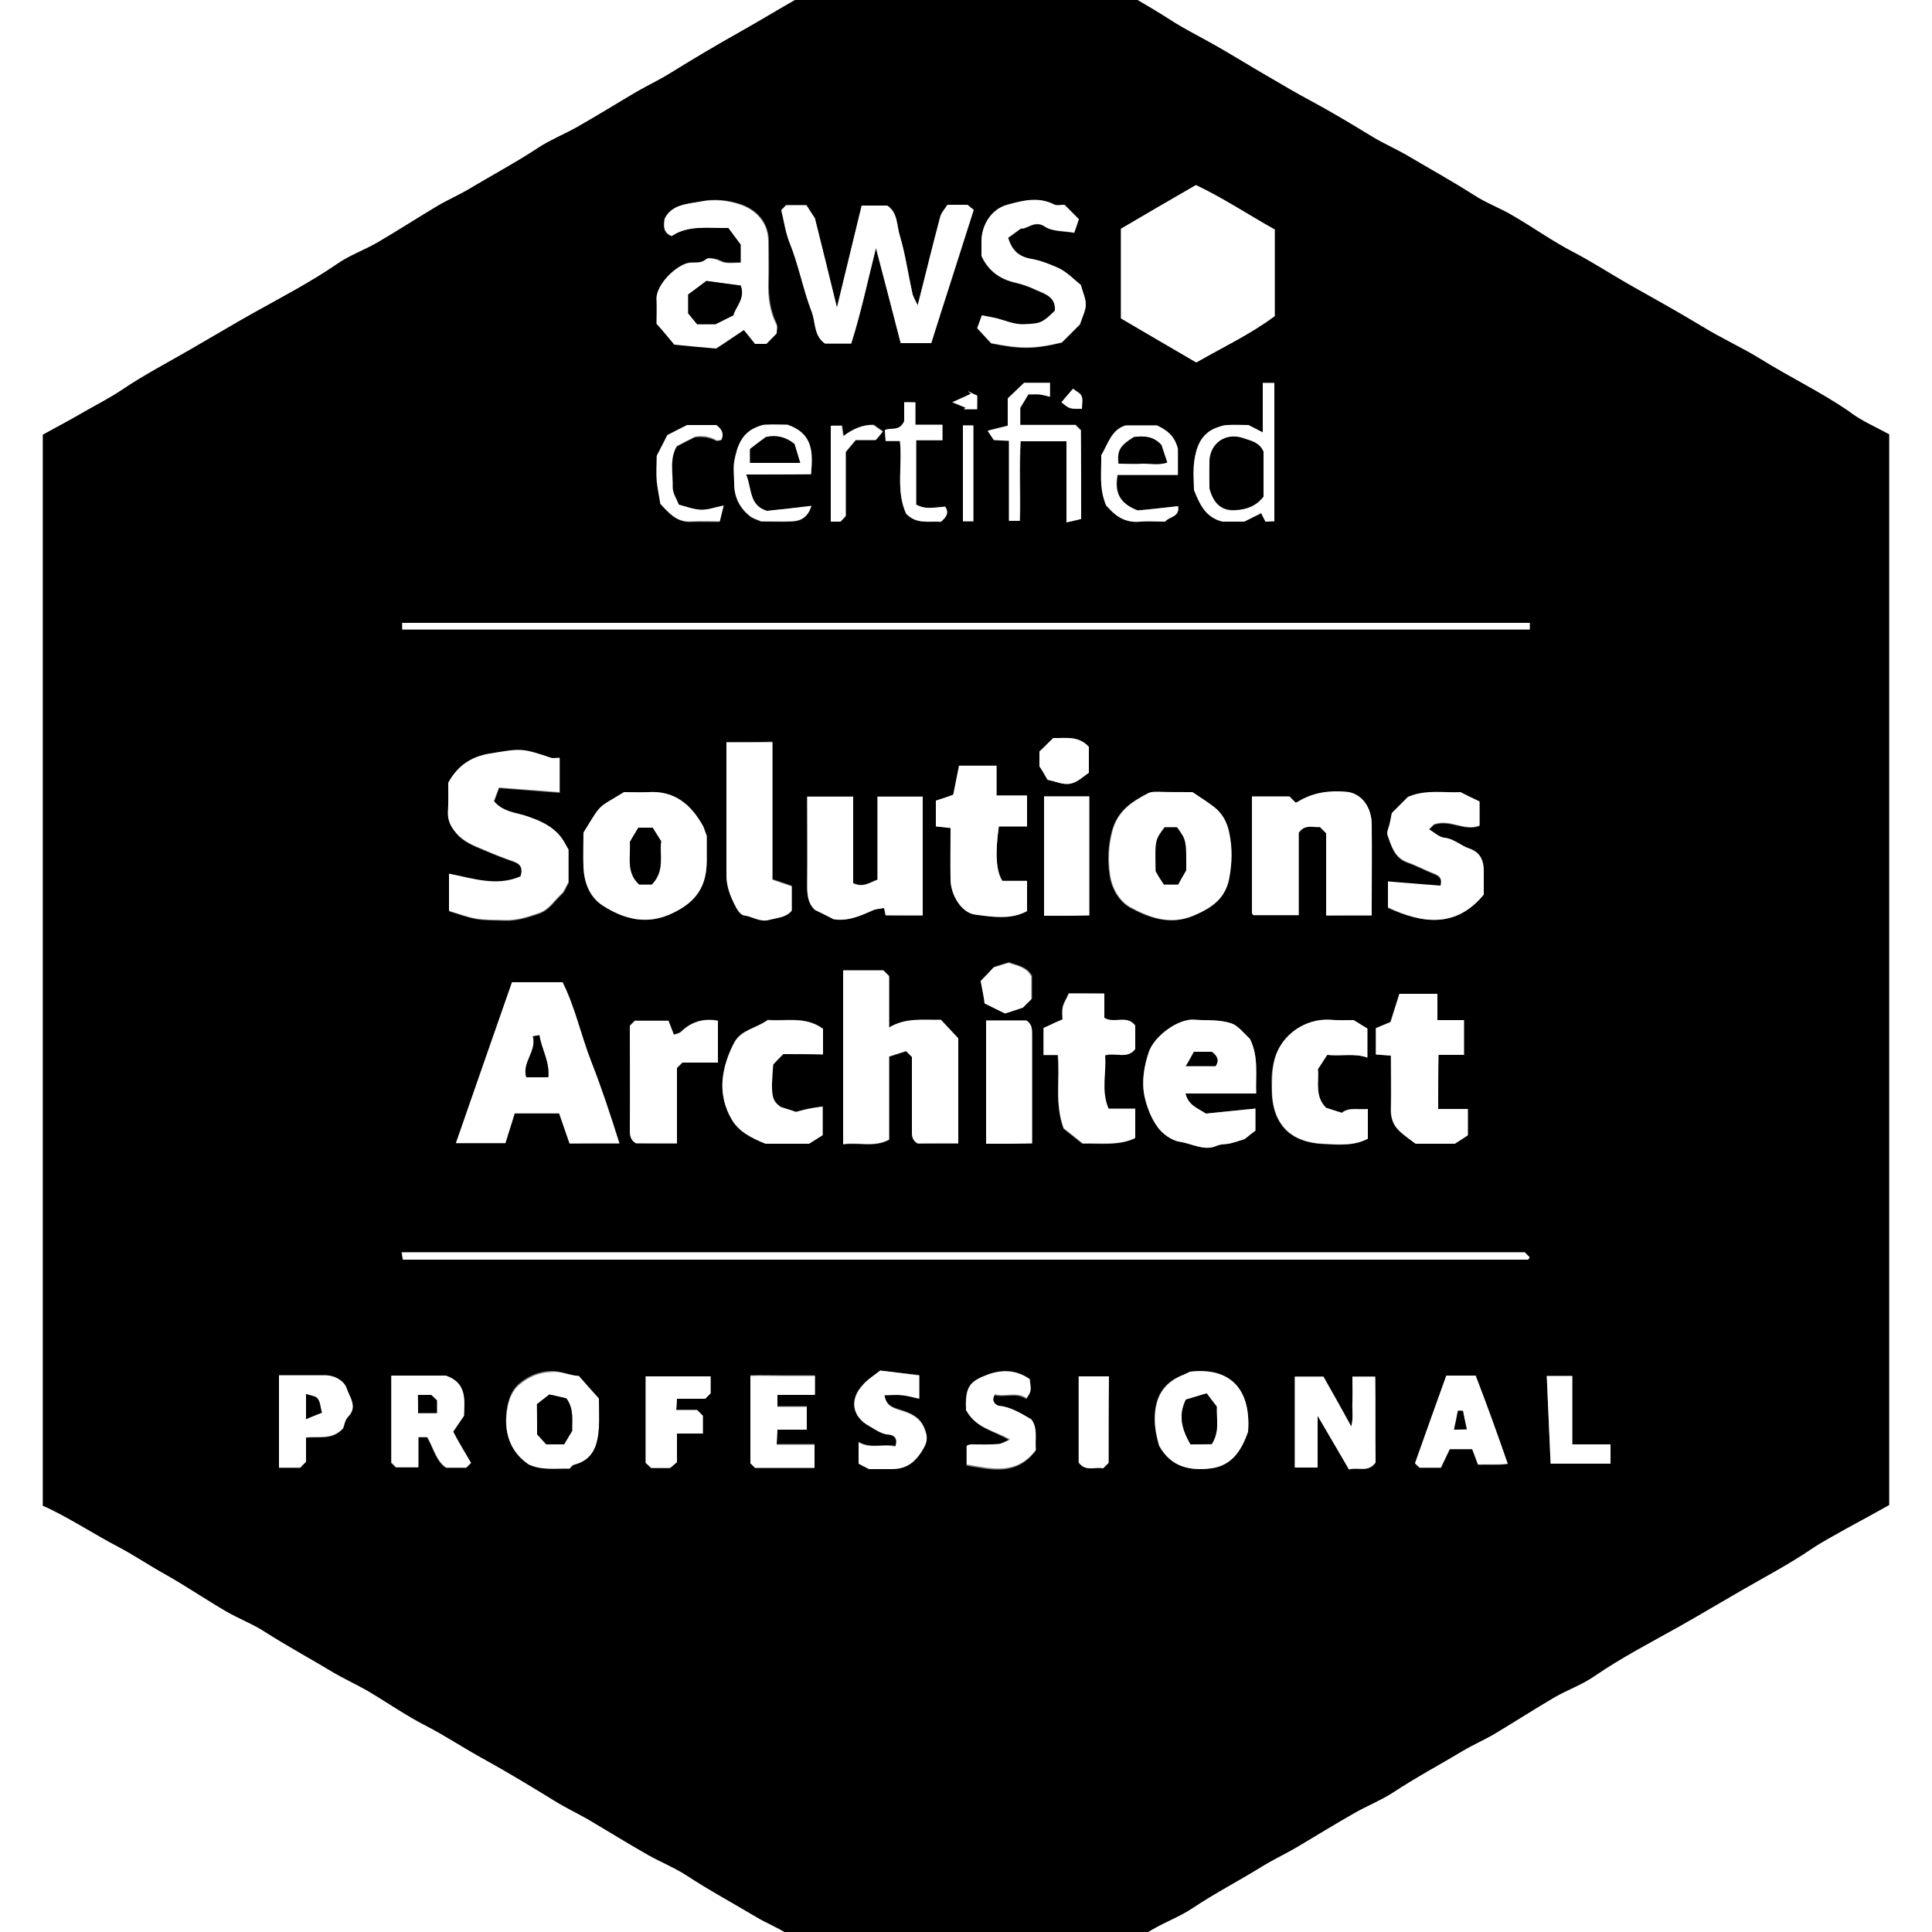 <?xml version="1.0" encoding="utf-8"?>
<!-- Generator: Adobe Illustrator 26.2.1, SVG Export Plug-In . SVG Version: 6.00 Build 0)  -->
<svg version="1.1" id="Layer_1" xmlns="http://www.w3.org/2000/svg" xmlns:xlink="http://www.w3.org/1999/xlink" x="0px" y="0px"
	 viewBox="0 0 500 500" style="enable-background:new 0 0 500 500;" xml:space="preserve">
<rect x="0" y="0" width="500" height="500" fill="#808080" stroke="none"/>
<style type="text/css">
	.st0{fill:#FFFFFF;}
</style>
<g>
	<g>
		<path class="st0" d="M550,550c-200,0-400,0-600,0c0-200,0-400,0-600c200,0,400,0,600,0C550,150,550,350,550,550z M488.9,112.4
			c-3.7-2-7.5-3.6-10.8-5.9c-7.2-4.9-15.1-8.7-22.5-13.3c-5-3.1-10.4-5.5-15.4-8.6c-6.2-3.8-12.6-7.4-19-10.9
			c-4.7-2.7-9.3-5.6-14.1-8.2c-5.4-2.8-10.4-6.4-15.6-9.4c-3.3-1.9-7-3.3-10.2-5.4c-5.8-3.7-11.8-7-17.7-10.5
			c-2.8-1.7-5.8-3-8.6-4.6c-5.5-3.3-10.9-6.6-16.5-9.6c-3.1-1.7-6.2-3.5-9.3-5.3c-5.8-3.4-11.4-6.9-17.3-10.1
			c-2.9-1.6-5.8-3-8.5-4.8c-7.1-4.6-14.5-8.6-21.8-12.7c-5.4-3-10.7-6.3-16.1-9.3c-5.3-2.9-10.5-6-15.8-9c-3.5,2.1-6.8,4.2-10.2,6.1
			c-3.4,1.9-7.1,3.2-10.2,5.4c-7.1,4.8-14.7,8.8-22.2,13c-5.3,3-10.4,6.1-15.7,9.1c-6.1,3.4-12.1,7-18.1,10.7
			c-2.8,1.7-5.7,3.1-8.5,4.7c-5.2,3.1-10.4,6.3-15.7,9.3c-3.2,1.8-6.7,3.2-9.8,5.2c-5.9,3.9-12,7.2-18.1,10.8
			c-2.6,1.6-5.5,2.8-8.2,4.4c-5.2,3.1-10.3,6.4-15.6,9.5c-3.3,1.9-7.1,3.2-10.2,5.4c-7.1,4.8-14.7,8.8-22.2,13
			c-5.3,3-10.5,6.1-15.7,9.1C43.4,93.8,37.2,97,31.4,101c-3,2-6.1,3.7-9.3,5.4c-3.6,2.1-7.3,4-11,6.1c0,92.4,0,184.8,0,277.2
			c0.7,0.3,1.3,0.5,1.8,0.8c6,3,11.6,6.6,17.5,9.7c4.2,2.2,8.3,4.9,12.5,7.3c5.3,3,10.3,6.4,15.6,9.5c3.3,1.9,7,3.3,10.2,5.4
			c5.8,3.7,11.8,7,17.7,10.5c2.8,1.7,5.8,3,8.6,4.6c5.1,3,10,6.4,15.2,9.1c5.3,2.7,10.2,5.9,15.3,8.8c6.1,3.3,12.1,7,18.1,10.7
			c2.8,1.7,5.7,3.1,8.5,4.7c5.2,3.1,10.4,6.3,15.7,9.3c3.2,1.8,6.7,3.2,9.8,5.2c5.9,3.8,12,7.2,18.1,10.8c2.7,1.6,5.6,2.7,8.1,4.4
			c5.4,3.7,11.2,6.7,16.9,9.9c4.7,2.7,9.4,5.5,14.1,8.2c5.1,2.9,10.2,5.9,15,8.5c2.5-1.1,4.8-1.8,6.7-3.1
			c5.9-4.1,12.4-7.2,18.5-10.9c2.7-1.6,5.4-3,8.1-4.6c5.1-3,10.1-6.2,15.2-9.2c3.3-1.9,7-3.3,10.2-5.4c5.8-3.9,12.1-7.1,18-10.8
			c2.8-1.7,5.7-3.1,8.5-4.7c5.2-3.1,10.4-6.3,15.7-9.3c3.2-1.8,6.7-3.2,9.8-5.2c5.9-3.9,12.1-7.2,18.1-10.8c2.6-1.6,5.5-2.8,8.2-4.4
			c5.2-3.1,10.3-6.4,15.6-9.5c3.3-1.9,7.1-3.2,10.2-5.4c7.1-4.8,14.7-8.8,22.2-13c5.3-3,10.5-6.1,15.7-9.1
			c6.1-3.5,12.3-6.7,18.1-10.7c3-2,6.1-3.7,9.2-5.4c3.6-2.1,7.3-4,11.1-6.1C488.9,297.3,488.9,205,488.9,112.4z"/>
		<path d="M488.9,112.4c0,92.6,0,184.9,0,277.1c-3.7,2.1-7.4,4.1-11.1,6.1c-3.1,1.8-6.3,3.4-9.2,5.4c-5.8,3.9-12.1,7.2-18.1,10.7
			c-5.2,3-10.4,6.1-15.7,9.1c-7.5,4.2-15.1,8.1-22.2,13c-3.2,2.2-6.9,3.5-10.2,5.4c-5.3,3.1-10.4,6.4-15.6,9.5
			c-2.7,1.6-5.5,2.8-8.2,4.4c-6,3.6-12.2,6.9-18.1,10.8c-3.1,2-6.6,3.4-9.8,5.2c-5.3,3-10.4,6.2-15.7,9.3c-2.8,1.6-5.8,3-8.5,4.7
			c-6,3.7-12.2,6.9-18,10.8c-3.2,2.1-6.9,3.5-10.2,5.4c-5.1,3-10.1,6.1-15.2,9.2c-2.7,1.6-5.4,3-8.1,4.6
			c-6.1,3.7-12.6,6.8-18.5,10.9c-1.9,1.3-4.2,2-6.7,3.1c-4.9-2.5-9.9-5.5-15-8.5c-4.7-2.7-9.4-5.5-14.1-8.2
			c-5.7-3.2-11.5-6.2-16.9-9.9c-2.5-1.7-5.5-2.8-8.1-4.4c-6-3.6-12.2-6.9-18.1-10.8c-3.1-2-6.6-3.4-9.8-5.2
			c-5.3-3-10.4-6.2-15.7-9.3c-2.8-1.6-5.8-3-8.5-4.7c-6-3.7-12-7.3-18.1-10.7c-5.2-2.8-10.1-6.1-15.3-8.8
			c-5.3-2.7-10.1-6.1-15.2-9.1c-2.8-1.6-5.8-3-8.6-4.6c-5.9-3.6-11.9-6.8-17.7-10.5c-3.2-2.1-6.9-3.5-10.2-5.4
			c-5.3-3.1-10.3-6.5-15.6-9.5c-4.2-2.3-8.3-5.1-12.5-7.3c-5.9-3.1-11.5-6.8-17.5-9.7c-0.6-0.3-1.1-0.5-1.8-0.8
			c0-92.4,0-184.8,0-277.2c3.7-2,7.4-4,11-6.1c3.1-1.8,6.3-3.4,9.3-5.4c5.8-3.9,12.1-7.2,18.1-10.7c5.2-3,10.4-6.1,15.7-9.1
			c7.5-4.2,15.1-8.1,22.2-13c3.2-2.2,6.9-3.5,10.2-5.4c5.3-3.1,10.4-6.4,15.6-9.5c2.7-1.6,5.5-2.8,8.2-4.4c6-3.6,12.2-6.9,18.1-10.8
			c3.1-2,6.6-3.4,9.8-5.2c5.3-3,10.4-6.2,15.7-9.3c2.8-1.6,5.8-3,8.5-4.7c6-3.7,12-7.3,18.1-10.7c5.3-3,10.4-6.1,15.7-9.1
			c7.5-4.2,15.1-8.1,22.2-13c3.2-2.2,6.9-3.5,10.2-5.4c3.4-1.9,6.7-4,10.2-6.1c5.3,3,10.5,6.1,15.8,9c5.4,3,10.7,6.3,16.1,9.3
			c7.3,4.1,14.7,8.1,21.8,12.7c2.7,1.7,5.6,3.2,8.5,4.8c5.9,3.2,11.5,6.8,17.3,10.1c3.1,1.8,6.1,3.6,9.3,5.3
			c5.6,3,11.1,6.3,16.5,9.6c2.8,1.7,5.8,3,8.6,4.6c5.9,3.5,11.9,6.8,17.7,10.5c3.2,2.1,6.9,3.4,10.2,5.4c5.3,3.1,10.2,6.6,15.6,9.4
			c4.8,2.5,9.4,5.5,14.1,8.2c6.4,3.6,12.7,7.1,19,10.9c5,3.1,10.4,5.5,15.4,8.6c7.4,4.6,15.3,8.4,22.5,13.3
			C481.5,108.8,485.2,110.4,488.9,112.4z M309.5,47.9c-6.8,3.9-13.1,7.6-19.4,11.3c0,7.9,0,15.7,0,23.2c6.6,3.9,13,7.6,19.5,11.4
			c6.8-3.9,14.1-7.4,20.3-12c0-7.9,0-15.2,0-22.4C322.9,55.4,316.3,51.1,309.5,47.9z M160.3,295.9c-2.3-7.3-4.6-14.3-7.3-21.1
			c-2.6-6.9-4.2-14.2-7.4-20.5c-4.7,0-9.2,0-13.1,0c-4.9,14-9.7,27.7-14.5,41.6c4.2,0,8.5,0,12.8,0c0.8-2.7,1.7-5.3,2.4-7.7
			c4,0,7.6,0,11.5,0c0.9,2.6,1.8,5.2,2.7,7.8C151.5,295.9,155.6,295.9,160.3,295.9z M248,295.9c0-9.4,0-18.4,0-27.1
			c-1.6-1.7-3.1-3.3-4.5-4.8c-4.5,0.1-9.1-0.6-13.4,2c0-4.6,0-9,0-13.3c-0.6-0.6-1.1-1.1-1.5-1.5c-3.5,0-6.9,0-10.4,0
			c0,15,0,29.9,0,45c4-0.6,8,0.9,11.9-1.2c0-7.4,0-14.6,0-21.5c1.7-0.5,3.1-1,4.4-1.4c0.5,0.5,1,1,1.5,1.5c0,6.3,0,12.6,0,18.9
			c0,1.4,0,2.7,1.5,3.5C240.8,295.9,244.2,295.9,248,295.9z M116,202.6c0,2.5,0.1,5.2,0,7.9c-0.1,2.1,0.8,3.6,2.1,5.2
			c1.9,2.3,4.6,3.3,7.2,4.4c2.6,1.1,5.1,2.1,7.7,3c2,0.7,2.4,1.9,1.8,3.9c-6.2,2.7-12.3,0.5-18.5-0.7c0,3.4,0,6.6,0,9.6
			c2.5,0.7,4.7,1.6,7,2c2.4,0.4,4.9,0.3,7.4,0.4c3.1,0.1,5.9-0.8,8.8-1.8c2.7-0.9,4-3.3,5.9-5c0.8-0.7,1.1-1.8,1.8-3
			c0-2.8,0-5.8,0-8.5c-0.7-1.1-1.1-2.1-1.8-3c-2.4-3.2-5.9-4.6-9.6-5.8c-2.6-0.9-5.6-1-7.9-3.7c0.3-0.9,0.8-2.1,1.3-3.5
			c5.4,0.4,10.5,0.8,15.7,1.2c0-3,0-5.9,0-8.9c-0.9,0-1.6,0.2-2.2,0c-7.7-2.6-7.8-2.4-15.8-1.1C121.9,195.7,118.4,198.2,116,202.6z
			 M216.6,79.6c-2.1-8.5-4-16.4-5.7-23.1c-1.2-1.8-1.8-2.8-2.2-3.4c-2.1,0-3.8,0-5.3,0c-0.5,0.6-1,1-1.2,1.3
			c0.7,2.9,1.1,5.8,2.1,8.3c2.4,5.9,3.6,12.2,5.8,18.1c1,2.7,0.5,6.1,3.4,8.1c2,0,4.1,0,6.8,0c2.5-7.8,4.1-15.9,6.4-24.7
			c2.3,8.8,4.4,16.8,6.4,24.6c2.9,0,5.4,0,7.9,0c3.7-11.5,7.3-22.8,11-34.5c-0.4-0.3-1-0.9-1.6-1.3c-1.7,0-3.4,0-5.2,0
			c-0.6,1-1.6,2-1.9,3.2c-2,7.5-3.9,15.1-5.8,22.8c-0.5-1.1-1.2-2.1-1.4-3.2c-1.1-4.9-1.7-9.9-3.2-14.7c-0.8-2.7-0.5-6.1-3.3-7.9
			c-2.2,0-4.4,0-6.6,0C220.9,61.9,218.8,70.4,216.6,79.6z M355,236.9c0-1.1,0-1.8,0-2.4c0-7,0-14,0-21c0-4.7-2.8-8.2-6.6-8.5
			c-4.4-0.4-8.6,0.2-12.4,2.5c-0.2,0.1-0.5,0.2-0.7,0.3c-0.6-0.6-1.2-1.2-1.6-1.6c-3.3,0-6.4,0-9.7,0c0,10.1,0,20.1,0,30.1
			c0,0.1,0.1,0.3,0.2,0.4c0.1,0.1,0.2,0.2,0.2,0.2c4,0,7.8,0,11.7,0c0-7.3,0-14.4,0-21.3c1.6-2.4,3.7-1.4,5.5-1.5
			c0.5,0.5,1,1,1.6,1.6c0,7,0,14.1,0,21.3C347.1,236.9,350.9,236.9,355,236.9z M238.8,236.9c0-10.5,0-20.6,0-30.8c-4,0-7.7,0-11.7,0
			c0,7.2,0,14.3,0,21.5c-2,0.7-3.7,2.2-6.3,0.9c0-7.4,0-15,0-22.4c-4.1,0-7.9,0-11.9,0c0,7.8,0,15.5,0,23.1c0,2.3,0.1,4.5,2,6.2
			c1.6,0.8,3.3,1.7,4.8,2.4c3.8,0.6,7-0.8,10.2-2.3c0.9-0.4,2-0.4,2.9-0.6c0.2,0.9,0.3,1.4,0.4,1.9
			C232.4,236.9,235.5,236.9,238.8,236.9z M151,215.5c0,3-0.1,6,0,9c0.2,4,1.6,7.7,4.9,9.8c5.6,3.7,11.6,5.2,18.2,2
			c6.1-3,8.8-6.9,8.8-13.6c0-2.5,0-4.9,0-6.4c-0.6-1.5-0.7-2.1-1-2.6c-3.1-5.5-7.3-9.1-14.1-8.7c-2.1,0.1-4.3,0-6.3,0
			C154.5,209.4,155.9,207.5,151,215.5z M308.6,205c-3.1,0-6.1,0-9.1,0c-0.8,0-1.7,0-2.4,0.3c-4.3,2.2-8,4.5-9.4,9.9
			c-1,3.8-1.1,7.5-0.6,11.1c0.4,3.3,2.3,6.9,5.3,8.6c5,2.7,10.3,4.6,16.2,2.2c4.5-1.9,8.2-4.1,9.3-9.5c0.9-4.2,0.9-7.8,0-12.2
			c-0.6-2.8-1.8-4.8-3.8-6.4C312.6,207.5,310.5,206.3,308.6,205z M306.8,283c6.3,0,12.2,0,18.3,0c-0.2-4.8,0.7-9.4-1.6-14.1
			c-3.6-3.6-3.6-3.9-6.6-4.5c-2.5-0.5-5.2-0.2-7.8-0.5c-3.9-0.3-10.3,4-11.8,8.4c-1.2,3.6-1.9,7.6-1.1,11.4c0.6,2.8,1.8,5.7,3.4,8
			c1.3,1.8,3.7,3.5,5.8,3.8c3.1,0.4,6.2,2.4,9.3,1.1c1.3-0.6,2.5-0.4,3.7-0.7c1.4-0.3,2.7-0.8,3.7-1.1c1.1-0.9,2.2-1.7,2.8-2.2
			c0-2.1,0-3.8,0-5.7c-4.6,0.4-9,0.9-12.8,1.3C309.8,286.7,307.6,286.1,306.8,283z M201,86.3c0-1,0.3-1.9,0-2.6
			c-1.6-3.4-2.1-7-2-10.7c0.1-3.5,0-7,0-10.5c0-4.6-2.7-8-7.1-9.6c-3.5-1.2-7.1-1.5-10.5-0.8c-3.3,0.7-7.4,0.8-9.2,4.4
			c-0.3,1.9-0.3,3.6,1.8,4.5c4.3-2.9,9.4-2,14.7-2.1c1,1.4,2.1,2.9,3.2,4.3c0,1.6,0,3,0,4.7c-1.4,0-2.7,0.1-4,0
			c-0.9-0.1-1.7-0.7-2.6-0.9c-0.8-0.2-2-0.4-2.4,0c-1.3,1.1-2.7,0.9-4.1,0.9c-3.2,0.2-9,5.6-8.7,9.6c0.1,2,0,4,0,6.2
			c1.4,1.7,2.9,3.5,4.6,5.4c3.8,0.3,7.4,0.7,10.8,1c2.7-1.8,5-3.4,7.2-4.8c1,1.2,2,2.5,2.9,3.6c1.3,0,2.1,0,2.9,0
			C199.2,88.1,200,87.3,201,86.3z M276.6,257.1c-0.7,1.6-1.4,2.5-1.6,3.5c-0.2,1.1-0.1,2.2-0.1,3.3c-1,0.4-1.8,0.7-2.5,1.1
			c-0.8,0.4-1.7,0.8-2.4,1.1c0,2.4,0,4.5,0,7c1.3,0,2.6,0,3.7,0c0.6,6.4-0.8,12.5,1.5,19c1.4,1.1,3.2,2.6,4.9,3.9
			c4.8-0.1,9.4,0.6,13.6-1.4c0-2.5,0-5,0-7.6c-2.3,0-4.4,0-6.9,0c-2-4.6-0.5-9.3-0.9-13.8c2.8-0.9,5.7,1,7.8-1.6c0-2,0-4.2,0-6.1
			c-2.2-2.9-5.5-0.4-8-2c0-2,0-4.1,0-6.3C282.6,257.1,279.5,257.1,276.6,257.1z M384,231.5c0-2.2,0-4,0-5.8c0-2.8-0.8-4.9-3.7-5.9
			c-2.2-0.7-3.8-2.6-6.4-2.8c-1.4-0.2-2.7-1.4-4.1-2.2c0.7-0.7,1.2-1.2,1.3-1.3c4.2-1.5,7.8,1.8,11.8,0.3c0-2.1,0-4.2,0-6.2
			c-1.7-0.8-3.2-1.6-4.9-2.4c-4.3,0.2-8.9-0.7-13.3,1.1c-0.1,0-0.3,0-0.4,0.2c-1.4,1.4-2.8,2.8-4.1,4.1c-0.2,0.9-0.3,1.7-0.5,2.5
			c-0.2,1.1-0.9,2.3-0.6,3.2c1,2.8,1.8,5.8,5.1,7c2.3,0.8,4.5,2,6.8,2.9c1.3,0.5,2.3,1.1,1.8,3.2c-4.6-0.4-9.2-0.8-13.6-1.1
			c0,2.5,0,4.7,0,6.7C368.1,239,376.9,240.2,384,231.5z M372.2,287c0-5,0-9.4,0-14c2.3,0,4.4,0,6.6,0c0-3.1,0-6,0-9
			c-2.3,0-4.4,0-6.9,0c0-2.4,0-4.6,0-6.8c-3.5,0-6.6,0-9.8,0c-0.8,2.7-1.7,5.3-2.3,7.3c-1.7,0.8-2.9,1.2-3.8,1.6c0,2.5,0,4.7,0,6.8
			c1.4,0.1,2.6,0.2,3.9,0.3c0,4.8,0.1,9.2,0,13.7c-0.1,2.4,0.7,4.4,2.4,6c1.3,1.1,2.7,2.1,4,3.1c3.5,0,6.9,0,10.1,0
			c1.3-0.8,2.5-1.6,3.4-2.2c0-2.4,0-4.5,0-6.8C377.2,287,374.8,287,372.2,287z M242.2,207.2c0,2.4,0,4.5,0,6.6
			c1.4,0.1,2.6,0.3,3.8,0.4c0,4.7,0,9,0,13.3c0.1,4,2.8,8.6,6.3,9.1c4.5,0.6,9.3,1.3,13.5-0.9c0-2.7,0-5.2,0-7.8c-2.3,0-4.4,0-6.4,0
			c-1.6-2.5-1.9-7.1-0.9-14.1c2.4,0,4.9,0,7.3,0c0-2.7,0-5.3,0-8c-2.7,0-5.1,0-7.9,0c0-2.7,0-5.3,0-7.7c-3.5,0-6.6,0-9.7,0
			c-0.5,2.6-1,5.1-1.5,7.5C245.3,206.2,243.8,206.7,242.2,207.2z M395.9,161.2c-97.3,0-194.5,0-291.8,0c0,0.6,0,1.1,0,1.7
			c97.3,0,194.5,0,291.8,0C395.9,162.2,395.9,161.8,395.9,161.2z M394.6,324.1c-96.9,0-193.7,0-290.7,0c0.1,0.8,0.2,1.3,0.3,1.9
			c95.9,0,191.5,0,287.1,0c1.3,0,2.7,0,4,0c0.2,0,0.4-0.4,0.5-0.6C395.5,325,395.2,324.7,394.6,324.1z M188,192.1
			c0,11.7,0,22.9,0,34.2c0,2.8,0.9,5.2,2.1,7.6c0.6,1.1,1.5,2.7,2.4,2.8c2.2,0.3,4.1,1.8,6.5,1.2c2.1-0.5,4.4-0.6,5.9-2.4
			c0-2.2,0-4.3,0-6.3c-1.8-0.6-3.4-1.2-5-1.7c0-12,0-23.7,0-35.6C195.9,192.1,192.2,192.1,188,192.1z M275.5,53c-1,0-2,0.3-2.7,0
			c-4.1-2.1-8.2-1-12.2,0.1c-4,1.1-6.6,5.2-6.6,9.5c0,1.3,0,2.6,0,3.7c1.8,3.9,4.8,6,8.7,6.9c1.8,0.4,3.6,1,5.2,1.8
			c2.4,1.1,5.4,1.8,5.1,5.5c-3.5,3.4-3.8,3.4-8,3.5c-2.5,0.1-4.6-0.8-6.9-1.5c-1.2-0.3-2.4-0.5-4-0.8c-0.5,1.4-1,2.5-1.2,3.3
			c1.5,1.6,2.6,2.8,3.6,3.9c7.3,1.5,10.9,1.6,18.3-0.2c1.8-1.8,3.5-3.5,4.7-4.7c0.7-2.2,1.4-3.6,1.5-5.1c0-1.5-0.7-3-1.3-5.1
			c-1.7-1.3-3.6-3.5-6.1-4.5c-2.1-0.9-4.3-1.8-6.6-2.2c-3.1-0.6-5.1-2.1-6.1-5.5c0.9-0.6,2-1.4,3.3-2.4c1.6,0.3,3.5-2.3,6.2-0.5
			c1.9,1.3,4.8,1.1,7.6,1.6c0.5-1.4,0.9-2.6,1.2-3.5C277.8,55.3,276.8,54.3,275.5,53z M202.7,272.8c3.3,0,6.8,0,10.3,0
			c0-2.3,0-4.4,0-6.6c-4.5-3.3-9.6-1.9-14.3-2.3c-3,2.2-6.9,2.5-8.7,5.9c-1.6,3.1-2.7,6.3-3,9.7c-0.3,3.5,0.6,7,2.3,10
			c1.8,3.1,5,4.9,8.8,6.4c3.4,0,7.4,0,11.3,0c1.3-0.8,2.5-1.6,3.5-2.2c0-2.7,0-5.2,0-7.4c-1.3,0.2-2.5,0.4-3.7,0.6
			c-1.2,0.3-2.4,0.6-3.2,0.8c-1.4-0.4-2.4-0.7-4-1.3c-2.2-1.7-2.6-2.6-1.9-11C200.9,274.7,201.7,273.8,202.7,272.8z M350.3,264
			c-2.1,0-4.1,0.1-6.1,0c-3.3-0.3-6.4,0.8-8.9,2.5c-2.7,1.9-4.7,4.5-5.6,8.1c-0.7,2.6-0.7,5.1-0.6,7.7c0.2,8.9,5,13.4,13.4,13.8
			c3.8,0.2,7.8,0.5,11.4-1.4c0-2.4,0-4.9,0-7.7c-2.5,0.2-4.9-0.6-6.7,1c-1.6-0.5-2.9-0.9-4.1-1.3c-3-3-1.8-6.7-2.1-10
			c0.9-1.4,1.7-2.5,2.4-3.7c3.6,0.4,7.1-0.5,10.4,0.7c0-2.5,0-5,0-7.5C352.7,265.5,351.6,264.8,350.3,264z M175.2,295.9
			c0-6.9,0-13.3,0-19.6c0.5-0.5,0.9-0.9,1.4-1.4c2.9,0,6.1,0,9.2,0c0-3.8,0-7.3,0-10.8c-3.8-0.7-6.9,0.3-9.5,2.8
			c-0.5,0.5-1.3,0.6-1.9,0.8c-0.5-1.3-1-2.6-1.4-3.6c-3.3,0-6.1,0-8.7,0c-0.5,0.5-0.9,0.9-1.3,1.3c0,9,0,18.2,0,27.3
			c0,1.5,0.5,2.5,1.6,3.1C168,295.9,171.3,295.9,175.2,295.9z M149.8,356.1c-2.6-0.2-4.7-1.4-7.2-1.3c-3.2,0.1-5.9,1.3-8.2,3.2
			c-2.4,2-3.1,5.1-3.4,8c-0.4,5.2,1.3,9.7,5.7,12.7c3.5,1.6,7.1,1,10.6,1.1c0.4-0.3,0.7-0.9,1.1-1c5.1-1.2,6.2-5.2,6.5-9.7
			c0.1-2.3,0-4.6,0-7.4C153.4,360.2,151.5,358.1,149.8,356.1z M341,366.4c3,5.2,5.6,9.5,8.1,13.8c2.5-0.6,5,0.9,6.9-1.8
			c-0.1-7.3,0.1-14.9-0.1-22.2c-2.3,0-4.1,0-5.9,0c0,2.3,0,4.5,0,6.6c-0.1,2.1,0.3,4.1-0.3,6.3c-2.5-4.6-4.9-8.9-7.2-12.9
			c-2.6,0-5,0-7.4,0c0,8,0,15.8,0,23.5c2.1,0,4,0,5.9,0c0-2.2,0-4.2,0-6.2C341,371.4,341,369.3,341,366.4z M323,370.5
			c0.8-11.2-4.8-16.7-15.1-15.5c-1,0.5-1.6,0.8-2.2,1c-4.8,2-6.8,5.7-6.9,10.9c0,2.6,0.5,5.1,1.1,7.2c3.1,5.6,8,6.6,13.5,5.9
			C318.5,379.3,321.2,375.9,323,370.5z M255.2,264.1c0,10.6,0,21.2,0,31.9c2.1,0,4.1,0,6.1,0c1.9,0,3.9-0.1,5.8-0.1
			c0-9.7,0-19,0-28.3c0-1.4-0.1-2.6-1.5-3.5C262.2,264.1,258.7,264.1,255.2,264.1z M121.9,378.6c-1.7-2.9-3.3-5.6-4.7-8
			c1-1.4,1.9-2.8,2.8-4.1c0.2-4.2,0.9-8.6-4.7-10.4c-4.5,0-9.2,0-14.1,0c0,7.6,0,15,0,22.5c0.4,0.4,0.9,0.9,1.2,1.2
			c1.9,0,3.7,0,5.8,0c0-2.7,0-5.3,0-7.8c1,0,1.7,0,2.3,0c1.7,2.8,2.3,6.2,4.9,7.9c2.1,0,3.7,0,5.2,0
			C121.1,379.4,121.5,379,121.9,378.6z M270.2,206.1c0,10.6,0,20.7,0,30.9c2.1,0,4.1,0,6.1,0c1.9,0,3.8-0.1,5.6-0.1
			c0-10.5,0-20.6,0-30.8C277.9,206.1,274.1,206.1,270.2,206.1z M366.2,378.7c0.3,0.3,0.8,0.8,1.2,1.2c1.8,0,3.6,0,5.5,0
			c0.8-1.7,1.6-3.4,2.3-4.8c2.1,0,3.8,0,5.8,0c0.4,1.2,0.9,2.5,1.5,4c2.4-0.1,5,0.2,7.7-0.2c-2.7-8-5.4-15.5-8.3-22.8
			c-2.8,0-5.1,0-7.6,0C371.6,363.5,368.9,371,366.2,378.7z M208.8,370c0-1.9,0-3.8,0-6.1c-2.5,0-5.1,0-7.6,0c0-1.1,0-1.9,0-3.1
			c3.4,0,6.6,0,9.7,0c0-1.8,0-3.3,0-4.9c-3,0-5.8,0-8.6,0c-2.8,0-5.5-0.1-8.1,0c0,7.9,0,15.4,0,22.6c0.5,0.5,0.9,0.9,1.2,1.2
			c5.1,0,10.3,0,15.4,0c0-2,0-3.9,0-6c-3.3,0-6.5,0-9.8,0c0.1-1.4,0.1-2.7,0.2-3.9C203.8,370,206.2,370,208.8,370z M250,364.9
			c2.6,4.8,7.3,5.4,11.3,7.9c-1.3,0.5-2.1,1.1-3,1.2c-2.3,0.1-4.7,0-7,0.1c-0.4,0-0.9,0.2-1.2,0.3c0,1.6,0,3.1,0,4.9
			c6.5,1.1,12.9,2.8,17.9-3.8c-0.2-2.6,0.6-5.6-1.2-7.9c-2.8-1.6-5.3-3.2-8.4-3.5c-0.6-0.1-2.2-1.1-1-3c2.6,0.7,5.5-0.8,8.2,1
			c1.3-1.9,1.3-1.9,0.8-4.9c-3.4-2.3-6.9-2.6-10.8-1.2c-4.6,1.7-5.6,2.9-5.7,7.5C250,363.9,250,364.5,250,364.9z M227.8,354.7
			c-1.8,1.4-3.4,2.4-4.5,3.6c-3.5,3.7-2.9,8.2,1.7,10.6c1.6,0.8,3.1,2.1,5.1,2.2c1.3,0.1,2.4,1,1.6,3.1c-3.1-0.7-6.3,0.8-9.5-1.1
			c0,1.9,0,3.6,0,5.5c0.7,0.4,1.5,0.8,2.7,1.4c1.7,0,3.8,0,6,0c4,0.1,6.3-2.1,8.2-5.5c1-1.8,0.9-3.1,0.2-4.8c-1.1-2.9-3.3-3.9-6-4.8
			c-1.8-0.6-4-0.9-4.4-4c1.7,0,3.1-0.1,4.5,0c1.5,0.2,2.9,0.6,4.5,0.9c0-2.1,0-3.9,0-6C234.5,355.5,231.2,355.1,227.8,354.7z
			 M79.2,378.3c0-1.9,0-4.1,0-6.2c3.3-0.4,6.7,0.8,9.6-2.4c0.3-0.8,0.5-2.2,1.3-3c2.5-2.5,0.4-5.1-0.3-7.1c-0.7-2.1-3.1-3.6-5.8-3.6
			c-3.9,0-7.9,0-11.8,0c0,8.2,0,16,0,23.9c1.9,0,3.7,0,5.5,0C77.9,379.6,78.3,379.2,79.2,378.3z M279.8,134.3c0-8.2,0-15.7,0-23
			c-0.5-0.5-0.9-0.9-1.4-1.4c-4.6,0-9.4,0-14.3,0c0-1.6,0-3.1,0-4.4c0.7-1.2,1.4-2.2,2.1-3.5c0.9,0,1.9-0.1,2.9,0
			c1,0.1,1.9,0.4,2.7,0.6c0-1.3,0-2.4,0-3.6c-2.6,0-5.1,0-6.7,0c-1.7,1.6-2.9,2.7-4.2,4c0,2,0,4.3,0,7.1c-1.6,0.4-3.3,0.8-5.2,1.3
			c0.6,0.9,1.1,1.7,1.6,2.4c1.3,0.1,2.4,0.1,3.9,0.2c0,7.1,0,14,0,20.7c1.1,0,1.9,0,2.8,0c0.2-7.1-0.2-14,0.2-20.6
			c4.1,0,7.9,0,11.9,0c0,7,0,13.8,0,21C277.5,134.9,278.6,134.6,279.8,134.3z M182.5,362c0.5-0.5,0.9-0.9,1.4-1.4c0-1.5,0-2.9,0-4.4
			c-5.7,0-11.2,0-16.8,0c0,7.6,0,15.1,0,22.4c0.6,0.5,1.1,1,1.4,1.3c1.8,0,3.5,0,4.9,0c0.7-0.6,1.2-1,1.8-1.5c0-2.4,0-4.8,0-7.4
			c2.3,0,4.4,0,6.7,0c0-1.6,0-3.1,0-4.6c-0.4-0.4-0.9-0.9-1.5-1.5c-1.6,0-3.4,0-5.4,0c0.1-1.1,0.2-2,0.2-2.9
			C177.8,362,180.2,362,182.5,362z M326.8,99.1c0,4.5,0,8.6,0,12.8c-1.2-0.7-2.3-1.2-3.7-1.9c-1.6,0-3.6-0.1-5.6,0
			c-0.9,0-1.8,0.3-2.7,0.7c-3.9,1.4-5.2,4.9-5.7,8.5c-0.4,2.8-0.1,5.6-0.1,7.6c1.6,4,3.1,7.2,7.4,8.2c1.6,0,3.8,0,5.6,0
			c1.6-0.8,3-1.5,4.4-2.2c0.4,0.9,0.8,1.6,1.1,2.2c0.9-0.1,1.7-0.1,2.3-0.1c0-12.1,0-23.9,0-35.8C328.9,99.1,328.1,99.1,326.8,99.1z
			 M304.9,131c-3.8,0.4-7.6,0.8-10.4,1.1c-5-1.9-6-5-5.2-9.2c5.3,0,10.4,0,15.6,0c0-2.6,0-5.1,0-6.7c-0.9-3.6-3.2-5-5.4-6.1
			c-2.8,0-5.5,0-8.1,0c-3.7,1.1-4.5,4.7-6.3,7.7c0.2,4.1-0.7,8.5,1.3,13.1c0,0,0.4,0.4,0.7,0.7c2.1,2.5,4.7,3.8,8.1,3.4
			c2.1-0.2,4.3,0,6.4,0C302.6,133.6,305.3,134,304.9,131z M193.1,122.8c5.9,0,11.3,0,16.8,0c0.4-5.3,0.8-10.4-6.1-12.8
			c-1.4,0-3.5-0.1-5.7,0c-0.8,0-1.5,0.3-2.2,0.6c-3.9,1.5-5.1,4.9-5.8,8.5c-0.4,1.9-0.1,4-0.1,6c0,3.6,1.4,6.5,4.3,8.7
			c0.7,0.5,1.7,0.8,2.7,1.2c2.5,0,5.1,0.1,7.8,0c2.7-0.1,4.2-1.2,5.2-4c-3.9,0.4-7.7,0.9-11.5,1.3
			C193.8,130.9,194.6,126.4,193.1,122.8z M401.3,378.8c5.3,0,10.4,0,15.5,0c0-1.7,0-3.3,0-5c-3.4,0-6.5,0-9.9,0c0-6,0-11.9,0-17.7
			c-2.4,0-4.6,0-6.6,0C400.6,363.7,401,371.2,401.3,378.8z M286.9,378.6c0-7.6,0-15,0-22.4c-2.7,0-5.3,0-7.8,0c0,7.6,0,15.1,0,22.3
			c1.9,2.5,4.4,1,6.3,1.5C285.9,379.6,286.3,379.2,286.9,378.6z M234,104.1c0,1.9,0,3.9,0,5c-1.3,2.7-3.4,1.5-5,2.3
			c0,0.8,0.1,1.7,0.2,2.8c1.4,0,2.6,0,3.7,0c0.7,6.4-1.1,12.9,1.6,18.8c2.7,2.8,6.1,1.8,9,2.1c1.4-1.2,2.2-2.3,1.1-3.9
			c-4.7,0.5-5.3,0.5-7.5-0.5c0-5.4,0-10.9,0-16.7c2.3,0,4.6,0,6.8,0c0-1.5,0-2.6,0-4c-2.4,0-4.6,0-7,0c0-2.1,0-3.9,0-5.8
			C235.9,104.1,235.1,104.1,234,104.1z M170.9,130.4c2.2,2.4,4.3,4.9,8.1,4.7c2.3-0.1,4.6,0,7.2,0c0.3-1.4,0.6-2.5,1-4.1
			c-2.4,0.5-4.2,1.1-6,1.1c-1.8-0.1-3.6-0.8-5.6-1.3c-0.6-1.5-1.6-3-1.6-4.4c0-3.7-1-7.5,1.1-10.8c1.5-0.8,2.9-1.5,4.7-2.4
			c1.6-0.2,3.6-0.1,5.5,0.9c0.3,0.2,0.9-0.1,1.3-0.1c0.8-1.8,0-2.9-1.3-3.8c-2.7,0-5.3,0-7.6,0c-2,1-3.6,1.9-5.1,2.6
			c-1,1.9-1.8,3.5-2.7,5.3c0,2-0.1,4.2,0,6.4C170.2,126.3,170.6,128.3,170.9,130.4z M253.8,253.9c0.4,1.8,0.8,3.9,1.2,5.6
			c2.1,1,3.8,1.9,5.3,2.6c1.5-0.5,2.9-0.9,4.6-1.5c0.5-0.5,1.3-1.3,2.2-2.2c0-1.9,0-3.9,0-5.9c-1.4-2.5-4-2.7-5.9-3.5
			c-1.4,0.4-2.4,0.7-3.9,1.2C256.4,251.2,255.2,252.3,253.8,253.9z M271.1,201.8c2,0.4,4.1,1.4,5.9,1c1.9-0.4,3.5-2,4.8-2.8
			c0-2.7,0-4.8,0-6.7c-2.7-3-6.1-2.2-9.2-2.3c-1.2,1.2-2.4,2.4-3.6,3.5c0,1.4,0,2.7,0,3.8C269.8,199.5,270.4,200.6,271.1,201.8z
			 M217.5,135c0.5-0.5,0.9-0.9,1.5-1.5c0-5.6,0-11.3,0-16.6c1-1.2,1.8-2.2,2.6-3.1c1.9,0,3.6,0,5.2,0c0.6-0.7,1.1-1.3,1.8-2.2
			c-0.9-0.6-1.6-1.1-2.4-1.7c-2.7-0.1-5.4,1-7.8,2.9c-0.2-1-0.3-2-0.4-2.7c-1,0-1.8,0-2.8,0c0,8.4,0,16.6,0,24.8
			C216.2,135,216.8,135,217.5,135z M249.2,110.1c0,8.3,0,16.5,0,24.8c0.9,0,1.7,0,2.7,0c0-8.3,0-16.5,0-24.8
			C250.9,110.1,250.1,110.1,249.2,110.1z M280,105.8c0-1.3,0.3-2.5-0.1-3.3c-0.3-0.8-1.4-1.2-2.2-1.9c-1.1,1.3-2,2.4-3,3.5
			C276.8,105.9,276.8,105.9,280,105.8z M252.9,102.4c-0.8-0.4-1.7-0.8-2.5-1.2c0.3,0.2,0.6,0.5,0.8,0.7c-1.2,0.6-2.5,1.1-4.8,2.2
			c1.9,0.8,2.6,1.1,3.4,1.4c-0.1,0.1-0.3,0.2-0.4,0.4c1.1,0,2.2,0,3.4,0C252.9,104.6,252.9,103.5,252.9,102.4z"/>
		<path class="st0" d="M309.5,47.9c6.8,3.2,13.4,7.6,20.4,11.5c0,7.2,0,14.5,0,22.4c-6.1,4.6-13.5,8.1-20.3,12
			c-6.5-3.8-12.9-7.5-19.5-11.4c0-7.5,0-15.3,0-23.2C296.4,55.5,302.7,51.8,309.5,47.9z"/>
		<path class="st0" d="M160.3,295.9c-4.7,0-8.8,0-12.9,0c-0.9-2.6-1.8-5.2-2.7-7.8c-3.8,0-7.5,0-11.5,0c-0.8,2.5-1.6,5.1-2.4,7.7
			c-4.3,0-8.5,0-12.8,0c4.8-13.9,9.6-27.5,14.5-41.6c3.9,0,8.4,0,13.1,0c3.2,6.4,4.7,13.6,7.4,20.5
			C155.7,281.6,158,288.6,160.3,295.9z M137.9,268.2c1.1,3.8-2.9,6.8-1.7,10.6c2.1,0,3.8,0,5.7,0c0.4-4-1.7-7.3-2.3-10.9
			C139,268,138.7,268.1,137.9,268.2z"/>
		<path class="st0" d="M248,295.9c-3.8,0-7.2,0-10.5,0c-1.6-0.9-1.5-2.2-1.5-3.5c0-6.3,0-12.6,0-18.9c-0.5-0.5-1-1-1.5-1.5
			c-1.3,0.4-2.6,0.8-4.4,1.4c0,6.9,0,14.1,0,21.5c-3.9,2.1-7.9,0.6-11.9,1.2c0-15.1,0-30,0-45c3.5,0,6.9,0,10.4,0
			c0.4,0.4,0.9,0.9,1.5,1.5c0,4.3,0,8.7,0,13.3c4.3-2.6,8.8-1.9,13.4-2c1.4,1.5,2.9,3.1,4.5,4.8C248,277.5,248,286.5,248,295.9z"/>
		<path class="st0" d="M116,202.6c2.4-4.4,5.9-6.8,10.8-7.6c8-1.3,8.1-1.5,15.8,1.1c0.6,0.2,1.3,0,2.2,0c0,3,0,5.9,0,8.9
			c-5.2-0.4-10.3-0.8-15.7-1.2c-0.5,1.4-1,2.6-1.3,3.5c2.3,2.7,5.2,2.9,7.9,3.7c3.7,1.2,7.2,2.6,9.6,5.8c0.7,0.9,1.1,1.9,1.8,3
			c0,2.8,0,5.8,0,8.5c-0.7,1.1-1,2.2-1.8,3c-1.9,1.7-3.2,4.1-5.9,5c-2.9,1-5.7,1.9-8.8,1.8c-2.5-0.1-4.9,0-7.4-0.4
			c-2.3-0.4-4.5-1.2-7-2c0-3,0-6.2,0-9.6c6.2,1.2,12.3,3.4,18.5,0.7c0.6-1.9,0.2-3.2-1.8-3.9c-2.6-0.9-5.2-1.9-7.7-3
			c-2.6-1.1-5.3-2.1-7.2-4.4c-1.3-1.5-2.1-3.1-2.1-5.2C116.1,207.8,116,205.1,116,202.6z"/>
		<path class="st0" d="M216.6,79.6c2.2-9.1,4.3-17.7,6.4-26.4c2.3,0,4.4,0,6.6,0c2.8,1.8,2.4,5.2,3.3,7.9c1.4,4.8,2.1,9.8,3.2,14.7
			c0.2,1.1,0.9,2.1,1.4,3.2c2-7.7,3.8-15.3,5.8-22.8c0.3-1.2,1.3-2.2,1.9-3.2c1.8,0,3.5,0,5.2,0c0.5,0.5,1.2,1,1.6,1.3
			c-3.7,11.7-7.4,23-11,34.5c-2.5,0-5,0-7.9,0c-2-7.8-4.1-15.8-6.4-24.6c-2.2,8.8-3.9,16.8-6.4,24.7c-2.6,0-4.8,0-6.8,0
			c-2.9-2-2.4-5.4-3.4-8.1c-2.3-5.9-3.4-12.2-5.8-18.1c-1-2.6-1.4-5.4-2.1-8.3c0.2-0.2,0.7-0.7,1.2-1.3c1.6,0,3.2,0,5.3,0
			c0.4,0.6,1,1.6,2.2,3.4C212.6,63.2,214.5,71.1,216.6,79.6z"/>
		<path class="st0" d="M355,236.9c-4.1,0-7.9,0-11.8,0c0-7.2,0-14.3,0-21.3c-0.6-0.6-1.1-1.1-1.6-1.6c-1.8,0.2-3.9-0.8-5.5,1.5
			c0,6.9,0,14,0,21.3c-3.9,0-7.7,0-11.7,0c0.1,0.1-0.1,0-0.2-0.2c-0.1-0.1-0.2-0.3-0.2-0.4c0-10,0-19.9,0-30.1c3.3,0,6.4,0,9.7,0
			c0.4,0.4,1,1,1.6,1.6c0.2-0.1,0.5-0.1,0.7-0.3c3.8-2.3,8-2.9,12.4-2.5c3.8,0.3,6.6,3.8,6.6,8.5c0.1,7,0,14,0,21
			C355,235.1,355,235.8,355,236.9z"/>
		<path class="st0" d="M238.8,236.9c-3.3,0-6.4,0-9.6,0c-0.1-0.5-0.2-1-0.4-1.9c-0.9,0.2-2,0.2-2.9,0.6c-3.2,1.4-6.4,2.9-10.2,2.3
			c-1.5-0.8-3.1-1.6-4.8-2.4c-1.8-1.7-2-3.9-2-6.2c0.1-7.6,0-15.3,0-23.1c3.9,0,7.7,0,11.9,0c0,7.4,0,15,0,22.4
			c2.6,1.2,4.3-0.2,6.3-0.9c0-7.2,0-14.3,0-21.5c4,0,7.7,0,11.7,0C238.8,216.3,238.8,226.4,238.8,236.9z"/>
		<path class="st0" d="M151,215.5c4.9-8,3.5-6.2,10.5-10.5c2,0,4.2,0.1,6.3,0c6.8-0.4,11,3.2,14.1,8.7c0.3,0.5,0.4,1.1,1,2.6
			c0,1.5,0,3.9,0,6.4c0,6.7-2.7,10.7-8.8,13.6c-6.6,3.2-12.6,1.6-18.2-2c-3.3-2.2-4.7-5.9-4.9-9.8C150.9,221.5,151,218.5,151,215.5z
			 M168.7,228.9c3.5-3.5,2-7.6,2.4-11.2c-0.8-1.3-1.6-2.5-2.2-3.5c-1.4,0-2.5,0-3.7,0c-0.7,1.3-1.5,2.5-2.2,3.7
			c0.3,3.7-1,7.8,2.4,11C166.4,228.9,167.5,228.9,168.7,228.9z"/>
		<path class="st0" d="M308.6,205c1.9,1.3,3.9,2.5,5.7,3.9c2,1.6,3.2,3.7,3.8,6.4c0.9,4.3,0.8,7.9,0,12.2c-1.1,5.4-4.9,7.6-9.3,9.5
			c-5.9,2.4-11.2,0.5-16.2-2.2c-3.1-1.7-4.9-5.3-5.3-8.6c-0.5-3.5-0.4-7.3,0.6-11.1c1.4-5.3,5.2-7.7,9.4-9.9
			c0.7-0.3,1.6-0.3,2.4-0.3C302.6,205,305.5,205,308.6,205z M301.4,214.1c-2.4,3.4-2.4,3.4-2.3,11.4c0.8,1.2,1.5,2.4,2.1,3.4
			c1.4,0,2.5,0,3.7,0c0.7-1.3,1.4-2.5,2.1-3.7c0-7.8,0-7.8-2.4-11.1C303.6,214.1,302.5,214.1,301.4,214.1z"/>
		<path class="st0" d="M306.8,283c0.8,3.1,3,3.7,5.3,5.2c3.8-0.4,8.2-0.8,12.8-1.3c0,1.9,0,3.6,0,5.7c-0.7,0.5-1.7,1.3-2.8,2.2
			c-1.1,0.3-2.4,0.8-3.7,1.1c-1.2,0.3-2.4,0.1-3.7,0.7c-3.1,1.3-6.2-0.6-9.3-1.1c-2.1-0.3-4.5-2-5.8-3.8c-1.7-2.3-2.8-5.2-3.4-8
			c-0.8-3.8-0.1-7.8,1.1-11.4c1.5-4.4,7.9-8.8,11.8-8.4c2.6,0.2,5.3,0,7.8,0.5c3,0.6,3,0.9,6.6,4.5c2.3,4.7,1.4,9.3,1.6,14.1
			C318.9,283,313,283,306.8,283z M314.6,275.9c1.1-1.6,0.2-2.8-1-3.7c-1.7,0-3.1,0-4.6,0c-0.7,1.2-1.3,2.4-2.1,3.7
			C309.7,275.9,312.1,275.9,314.6,275.9z"/>
		<path class="st0" d="M201,86.3c-1,1-1.8,1.8-2.7,2.7c-0.7,0-1.6,0-2.9,0c-0.9-1.1-1.9-2.4-2.9-3.6c-2.1,1.4-4.4,3-7.2,4.8
			c-3.4-0.3-7-0.6-10.8-1c-1.6-1.9-3.1-3.8-4.6-5.4c0-2.3,0.1-4.3,0-6.2c-0.3-4,5.5-9.4,8.7-9.6c1.4-0.1,2.9,0.2,4.1-0.9
			c0.5-0.4,1.6-0.2,2.4,0c0.9,0.2,1.7,0.8,2.6,0.9c1.3,0.2,2.6,0,4,0c0-1.7,0-3.1,0-4.7c-1-1.4-2.2-2.9-3.2-4.3
			c-5.3,0.1-10.4-0.8-14.7,2.1c-2.2-0.9-2.1-2.6-1.8-4.5c1.8-3.7,5.8-3.8,9.2-4.4c3.4-0.7,7.1-0.4,10.5,0.8c4.4,1.6,7.1,5,7.1,9.6
			c0,3.5,0.1,7,0,10.5c-0.1,3.7,0.3,7.3,2,10.7C201.3,84.4,201,85.3,201,86.3z M189.8,81.6c0.6-2.4,3.2-4.3,1.9-7.7
			c-2.9-0.4-6.1-0.8-8.9-1.2c-1.9,1.5-3.5,2.6-4.7,3.5c0,2.1,0,3.7,0,4.9c1,1.2,1.7,2.1,2.3,2.8c1.9,0,3.6,0,4.8,0
			C186.9,83.1,188.3,82.4,189.8,81.6z"/>
		<path class="st0" d="M276.6,257.1c2.8,0,6,0,9.2,0c0,2.2,0,4.3,0,6.3c2.6,1.6,5.8-0.9,8,2c0,2,0,4.1,0,6.1c-2.1,2.7-5,0.8-7.8,1.6
			c0.4,4.5-1.1,9.1,0.9,13.8c2.5,0,4.6,0,6.9,0c0,2.6,0,5.1,0,7.6c-4.1,2-8.7,1.3-13.6,1.4c-1.7-1.4-3.6-2.9-4.9-3.9
			c-2.4-6.5-0.9-12.6-1.5-19c-1.2,0-2.4,0-3.7,0c0-2.5,0-4.6,0-7c0.7-0.3,1.6-0.7,2.4-1.1c0.7-0.3,1.4-0.6,2.5-1.1
			c0-1.1-0.2-2.3,0.1-3.3C275.3,259.6,275.9,258.7,276.6,257.1z"/>
		<path class="st0" d="M384,231.5c-7.1,8.7-15.9,7.6-24.8,3.3c0-2,0-4.1,0-6.7c4.4,0.4,9,0.7,13.6,1.1c0.6-2.1-0.5-2.7-1.8-3.2
			c-2.3-0.9-4.5-2.1-6.8-2.9c-3.3-1.2-4.1-4.2-5.1-7c-0.3-0.9,0.4-2.1,0.6-3.2c0.2-0.8,0.3-1.6,0.5-2.5c1.3-1.3,2.7-2.7,4.1-4.1
			c0.1-0.1,0.3-0.2,0.4-0.2c4.4-1.8,9-0.9,13.3-1.1c1.7,0.9,3.2,1.6,4.9,2.4c0,2,0,4.1,0,6.2c-3.9,1.6-7.6-1.8-11.8-0.3
			c-0.1,0.1-0.6,0.6-1.3,1.3c1.4,0.8,2.7,2.1,4.1,2.2c2.5,0.3,4.2,2.1,6.4,2.8c2.9,1,3.7,3.2,3.7,5.9C384,227.5,384,229.3,384,231.5
			z"/>
		<path class="st0" d="M372.2,287c2.6,0,5,0,7.7,0c0,2.3,0,4.4,0,6.8c-0.9,0.6-2.1,1.4-3.4,2.2c-3.2,0-6.5,0-10.1,0
			c-1.2-0.9-2.7-1.9-4-3.1c-1.8-1.6-2.5-3.5-2.4-6c0.1-4.5,0-9,0-13.7c-1.2-0.1-2.5-0.2-3.9-0.3c0-2.2,0-4.3,0-6.8
			c0.9-0.4,2-0.9,3.8-1.6c0.6-1.9,1.4-4.6,2.3-7.3c3.2,0,6.3,0,9.8,0c0,2.2,0,4.4,0,6.8c2.5,0,4.6,0,6.9,0c0,3.1,0,6,0,9
			c-2.2,0-4.4,0-6.6,0C372.2,277.6,372.2,282,372.2,287z"/>
		<path class="st0" d="M242.2,207.2c1.6-0.5,3.1-1,4.5-1.5c0.5-2.5,1-4.9,1.5-7.5c3.1,0,6.2,0,9.7,0c0,2.4,0,4.9,0,7.7
			c2.8,0,5.2,0,7.9,0c0,2.7,0,5.3,0,8c-2.4,0-4.8,0-7.3,0c-1,7-0.7,11.6,0.9,14.1c2,0,4.1,0,6.4,0c0,2.6,0,5,0,7.8
			c-4.2,2.3-9,1.5-13.5,0.9c-3.5-0.5-6.3-5.1-6.3-9.1c-0.1-4.3,0-8.6,0-13.3c-1.2-0.1-2.4-0.3-3.8-0.4
			C242.2,211.7,242.2,209.6,242.2,207.2z"/>
		<path class="st0" d="M395.9,161.2c0,0.6,0,1,0,1.7c-97.3,0-194.5,0-291.8,0c0-0.6,0-1,0-1.7C201.4,161.2,298.6,161.2,395.9,161.2z
			"/>
		<path class="st0" d="M394.6,324.1c0.5,0.5,0.9,0.9,1.3,1.3c-0.2,0.2-0.3,0.6-0.5,0.6c-1.3,0-2.7,0-4,0c-95.6,0-191.2,0-287.1,0
			c-0.1-0.5-0.2-1.1-0.3-1.9C201,324.1,297.7,324.1,394.6,324.1z"/>
		<path class="st0" d="M188,192.1c4.2,0,7.9,0,11.9,0c0,11.8,0,23.6,0,35.6c1.7,0.6,3.2,1.1,5,1.7c0,1.9,0,4.1,0,6.3
			c-1.5,1.8-3.7,1.8-5.9,2.4c-2.4,0.6-4.3-0.9-6.5-1.2c-0.9-0.1-1.9-1.7-2.4-2.8c-1.2-2.4-2.1-4.8-2.1-7.6
			C188,215,188,203.8,188,192.1z"/>
		<path class="st0" d="M275.5,53c1.3,1.3,2.3,2.3,3.7,3.7c-0.3,1-0.7,2.1-1.2,3.5c-2.8-0.5-5.7-0.3-7.6-1.6
			c-2.7-1.8-4.6,0.8-6.2,0.5c-1.4,1-2.4,1.8-3.3,2.4c1,3.4,2.9,5,6.1,5.5c2.3,0.4,4.5,1.3,6.6,2.2c2.4,1,4.4,3.2,6.1,4.5
			c0.6,2.1,1.3,3.6,1.3,5.1c0,1.5-0.8,3-1.5,5.1c-1.2,1.2-3,3-4.7,4.7c-7.4,1.8-10.9,1.6-18.3,0.2c-1-1.1-2.1-2.3-3.6-3.9
			c0.3-0.7,0.7-1.9,1.2-3.3c1.5,0.3,2.8,0.5,4,0.8c2.3,0.6,4.4,1.6,6.9,1.5c4.2-0.2,4.6-0.2,8-3.5c0.3-3.7-2.7-4.4-5.1-5.5
			c-1.7-0.8-3.5-1.4-5.2-1.8c-3.9-0.9-6.9-3-8.7-6.9c0-1.1,0-2.4,0-3.7c0-4.3,2.6-8.4,6.6-9.5c4-1.1,8.1-2.2,12.2-0.1
			C273.5,53.3,274.5,53,275.5,53z"/>
		<path class="st0" d="M202.7,272.8c-1,1-1.8,1.8-2.6,2.7c-0.7,8.4-0.3,9.3,1.9,11c1.7,0.5,2.7,0.8,4,1.3c0.8-0.2,2-0.6,3.2-0.8
			c1.2-0.3,2.3-0.4,3.7-0.6c0,2.3,0,4.7,0,7.4c-1,0.6-2.2,1.4-3.5,2.2c-3.9,0-7.9,0-11.3,0c-3.8-1.5-7.1-3.3-8.8-6.4
			c-1.7-2.9-2.6-6.4-2.3-10c0.3-3.4,1.4-6.7,3-9.7c1.8-3.4,5.7-3.7,8.7-5.9c4.6,0.4,9.7-1.1,14.3,2.3c0,2.2,0,4.3,0,6.6
			C209.4,272.8,206,272.8,202.7,272.8z"/>
		<path class="st0" d="M350.3,264c1.4,0.8,2.4,1.5,3.6,2.2c0,2.5,0,4.9,0,7.5c-3.3-1.2-6.8-0.3-10.4-0.7c-0.8,1.2-1.5,2.3-2.4,3.7
			c0.3,3.3-0.9,7,2.1,10c1.2,0.4,2.5,0.8,4.1,1.3c1.9-1.5,4.3-0.7,6.7-1c0,2.8,0,5.2,0,7.7c-3.6,1.9-7.5,1.5-11.4,1.3
			c-8.4-0.3-13.3-4.9-13.4-13.8c0-2.5,0-5,0.6-7.7c0.9-3.6,2.9-6.2,5.6-8.1c2.5-1.7,5.6-2.7,8.9-2.5
			C346.2,264.1,348.2,264,350.3,264z"/>
		<path class="st0" d="M175.2,295.9c-3.8,0-7.2,0-10.6,0c-1.1-0.6-1.6-1.6-1.6-3.1c0.1-9.1,0-18.3,0-27.3c0.5-0.5,0.8-0.8,1.3-1.3
			c2.6,0,5.4,0,8.7,0c0.4,1,0.9,2.3,1.4,3.6c0.6-0.2,1.4-0.3,1.9-0.8c2.6-2.5,5.7-3.5,9.5-2.8c0,3.4,0,7,0,10.8c-3.1,0-6.2,0-9.2,0
			c-0.5,0.5-0.9,0.9-1.4,1.4C175.2,282.6,175.2,289,175.2,295.9z"/>
		<path class="st0" d="M149.8,356.1c1.7,1.9,3.5,4,5.2,5.9c0,2.7,0.1,5,0,7.4c-0.3,4.4-1.3,8.4-6.5,9.7c-0.4,0.1-0.7,0.6-1.1,1
			c-3.6-0.1-7.2,0.5-10.6-1.1c-4.4-3-6.2-7.5-5.7-12.7c0.2-2.9,1-6,3.4-8c2.3-1.9,4.9-3.1,8.2-3.2
			C145.1,354.8,147.3,356,149.8,356.1z M139,371.2c1,1.1,1.8,2,2.3,2.6c1.7,0,3.2,0,4.6,0c0.7-1.2,1.3-2.3,2.1-3.5
			c0-2.6,0.6-5.6-1.5-8.4c-1.6-0.4-3.3-0.8-4.4-1c-1.5,1.2-2.4,1.9-3.2,2.5C139,366.2,139,368.7,139,371.2z"/>
		<path class="st0" d="M341,366.4c0,2.9,0,5,0,7.2c0,2,0,4,0,6.2c-1.9,0-3.8,0-5.9,0c0-7.7,0-15.5,0-23.5c2.3,0,4.8,0,7.4,0
			c2.3,4.1,4.7,8.3,7.2,12.9c0.6-2.2,0.2-4.3,0.3-6.3c0.1-2.1,0-4.3,0-6.6c1.9,0,3.7,0,5.9,0c0.1,7.4,0,14.9,0.1,22.2
			c-1.9,2.7-4.4,1.1-6.9,1.8C346.6,375.9,344,371.6,341,366.4z"/>
		<path class="st0" d="M323,370.5c-1.9,5.4-4.5,8.8-9.5,9.5c-5.5,0.7-10.5-0.3-13.5-5.9c-0.6-2.2-1.2-4.6-1.1-7.2
			c0.1-5.2,2.1-8.8,6.9-10.9c0.6-0.2,1.1-0.5,2.2-1C318.2,353.8,323.8,359.3,323,370.5z M308.1,373.8c2.2,0,4,0,5.5,0
			c2.2-3.5,1.1-7.1,1.3-9.7c-1.1-1.4-1.8-2.4-2.6-3.4c-1.9,0.6-3.7,1.1-5.4,1.6C304.8,366.5,306,370.1,308.1,373.8z"/>
		<path class="st0" d="M255.2,264.1c3.6,0,7,0,10.4,0c1.4,0.8,1.5,2.1,1.5,3.5c0,9.3,0,18.6,0,28.3c-1.9,0-3.8,0.1-5.8,0.1
			c-2,0-3.9,0-6.1,0C255.2,285.3,255.2,274.7,255.2,264.1z"/>
		<path class="st0" d="M121.9,378.6c-0.4,0.4-0.7,0.7-1.2,1.2c-1.5,0-3.1,0-5.2,0c-2.6-1.7-3.3-5.1-4.9-7.9c-0.7,0-1.3,0-2.3,0
			c0,2.5,0,5.1,0,7.8c-2.1,0-3.9,0-5.8,0c-0.3-0.3-0.8-0.8-1.2-1.2c0-7.5,0-14.9,0-22.5c4.9,0,9.7,0,14.1,0
			c5.5,1.9,4.8,6.3,4.7,10.4c-0.9,1.3-1.8,2.6-2.8,4.1C118.6,373.1,120.2,375.7,121.9,378.6z M108.2,365.7c1.5,0,3.2,0,4.8,0
			c0-1.2,0-2.2,0-3.3c-0.4-0.4-0.9-0.9-1.5-1.4c-1,0-2.1,0-3.4,0C108.2,362.6,108.2,364.1,108.2,365.7z"/>
		<path class="st0" d="M270.2,206.1c3.9,0,7.7,0,11.7,0c0,10.2,0,20.3,0,30.8c-1.7,0-3.6,0.1-5.6,0.1c-2,0-3.9,0-6.1,0
			C270.2,226.7,270.2,216.6,270.2,206.1z"/>
		<path class="st0" d="M366.2,378.7c2.7-7.6,5.4-15.2,8.1-22.7c2.5,0,4.8,0,7.6,0c2.8,7.3,5.5,14.8,8.3,22.8
			c-2.7,0.3-5.3,0.1-7.7,0.2c-0.5-1.5-1-2.8-1.5-4c-2.1,0-3.7,0-5.8,0c-0.7,1.5-1.5,3.1-2.3,4.8c-1.9,0-3.7,0-5.5,0
			C366.9,379.4,366.5,379,366.2,378.7z M377.3,365.1c-0.3,1.6-0.7,3.2-1,4.9c1.3-0.1,2.5-0.1,3.3-0.1c-0.4-1.8-0.7-3.2-1-4.8
			C378.2,365.1,377.8,365.1,377.3,365.1z"/>
		<path class="st0" d="M208.8,370c-2.6,0-4.9,0-7.6,0c-0.1,1.2-0.1,2.4-0.2,3.9c3.3,0,6.5,0,9.8,0c0,2.1,0,4,0,6
			c-5.1,0-10.3,0-15.4,0c-0.3-0.3-0.7-0.7-1.2-1.2c0-7.3,0-14.7,0-22.6c2.6-0.1,5.3,0,8.1,0c2.8,0,5.6,0,8.6,0c0,1.6,0,3.1,0,4.9
			c-3.1,0-6.4,0-9.7,0c0,1.1,0,1.9,0,3.1c2.5,0,5.1,0,7.6,0C208.8,366.2,208.8,368.1,208.8,370z"/>
		<path class="st0" d="M250,364.9c0-0.4,0-1,0-1.7c0.1-4.5,1.1-5.8,5.7-7.5c3.9-1.4,7.5-1.1,10.8,1.2c0.4,3,0.4,3-0.8,4.9
			c-2.7-1.8-5.6-0.2-8.2-1c-1.2,1.9,0.4,2.9,1,3c3.1,0.3,5.6,1.9,8.4,3.5c1.8,2.3,0.9,5.3,1.2,7.9c-5,6.6-11.4,4.9-17.9,3.8
			c0-1.8,0-3.3,0-4.9c0.3-0.1,0.7-0.3,1.2-0.3c2.3,0,4.7,0.1,7-0.1c0.9-0.1,1.7-0.6,3-1.2C257.3,370.2,252.6,369.7,250,364.9z"/>
		<path class="st0" d="M227.8,354.7c3.4,0.4,6.7,0.8,10.1,1.3c0,2.1,0,3.9,0,6c-1.5-0.3-3-0.8-4.5-0.9c-1.4-0.2-2.9,0-4.5,0
			c0.4,3,2.6,3.4,4.4,4c2.7,0.8,4.9,1.9,6,4.8c0.7,1.8,0.8,3-0.2,4.8c-1.9,3.4-4.2,5.5-8.2,5.5c-2.2,0-4.3,0-6,0
			c-1.2-0.6-2-1-2.7-1.4c0-1.9,0-3.6,0-5.5c3.2,1.8,6.4,0.3,9.5,1.1c0.8-2.1-0.4-3-1.6-3.1c-2-0.1-3.5-1.3-5.1-2.2
			c-4.5-2.4-5.2-6.9-1.7-10.6C224.4,357.1,226,356.1,227.8,354.7z"/>
		<path class="st0" d="M79.2,378.3c-0.9,0.9-1.2,1.2-1.5,1.5c-1.8,0-3.6,0-5.5,0c0-7.9,0-15.7,0-23.9c3.9,0,7.9,0,11.8,0
			c2.7,0,5.2,1.5,5.8,3.6c0.7,2.1,2.8,4.6,0.3,7.1c-0.8,0.8-1,2.2-1.3,3c-2.8,3.1-6.3,2-9.6,2.4C79.2,374.3,79.2,376.4,79.2,378.3z
			 M83.3,365.6c-0.4-1.4-0.4-2.8-1.1-3.7c-0.5-0.7-1.8-0.7-3-1.2c0,2.4,0,4.3,0,6.5C80.5,366.7,81.6,366.2,83.3,365.6z"/>
		<path class="st0" d="M279.8,134.3c-1.2,0.3-2.4,0.6-3.8,0.9c0-7.2,0-14,0-21c-3.9,0-7.7,0-11.9,0c-0.4,6.7,0,13.6-0.2,20.6
			c-0.9,0-1.7,0-2.8,0c0-6.8,0-13.7,0-20.7c-1.5-0.1-2.6-0.1-3.9-0.2c-0.5-0.7-1-1.5-1.6-2.4c1.9-0.5,3.6-0.9,5.2-1.3
			c0-2.8,0-5.1,0-7.1c1.4-1.3,2.6-2.4,4.2-4c1.6,0,4.1,0,6.7,0c0,1.2,0,2.3,0,3.6c-0.8-0.2-1.7-0.5-2.7-0.6c-0.9-0.1-1.9,0-2.9,0
			c-0.8,1.3-1.4,2.3-2.1,3.5c0,1.3,0,2.8,0,4.4c4.9,0,9.7,0,14.3,0c0.5,0.5,0.9,0.9,1.4,1.4C279.8,118.6,279.8,126,279.8,134.3z"/>
		<path class="st0" d="M182.5,362c-2.3,0-4.7,0-7.3,0c-0.1,0.9-0.1,1.8-0.2,2.9c2,0,3.8,0,5.4,0c0.6,0.6,1.1,1.1,1.5,1.5
			c0,1.5,0,3,0,4.6c-2.3,0-4.4,0-6.7,0c0,2.6,0,5,0,7.4c-0.6,0.5-1.1,1-1.8,1.5c-1.4,0-3,0-4.9,0c-0.3-0.3-0.8-0.8-1.4-1.3
			c0-7.4,0-14.8,0-22.4c5.5,0,11.1,0,16.8,0c0,1.5,0,2.9,0,4.4C183.4,361.1,183,361.5,182.5,362z"/>
		<path class="st0" d="M326.8,99.1c1.3,0,2.1,0,3,0c0,11.9,0,23.7,0,35.8c-0.7,0-1.4,0.1-2.3,0.1c-0.3-0.7-0.7-1.3-1.1-2.2
			c-1.4,0.7-2.8,1.4-4.4,2.2c-1.8,0-4,0-5.6,0c-4.3-1.1-5.8-4.2-7.4-8.2c0-2-0.3-4.8,0.1-7.6c0.5-3.6,1.8-7,5.7-8.5
			c0.9-0.3,1.8-0.6,2.7-0.7c2-0.1,4,0,5.6,0c1.4,0.7,2.4,1.3,3.7,1.9C326.8,107.7,326.8,103.6,326.8,99.1z M327,128.5
			c0-4,0-8,0-11.5c-1-2.6-3.3-2.9-5.2-3.5c-4.6-1.6-8.7,1.3-8.8,6.1c-0.1,2.7,0,5.3,0,6.8c1.1,4.2,3.3,5.8,6.5,5.7
			C322.5,131.9,325.1,130.9,327,128.5z"/>
		<path class="st0" d="M304.9,131c0.4,2.9-2.3,2.6-3.4,4c-2.1,0-4.2-0.2-6.4,0c-3.4,0.3-5.9-1-8.1-3.4c-0.3-0.4-0.7-0.7-0.7-0.7
			c-2-4.6-1.2-9-1.3-13.1c1.8-3,2.6-6.6,6.3-7.7c2.6,0,5.3,0,8.1,0c2.3,1.1,4.6,2.5,5.4,6.1c0,1.7,0,4.1,0,6.7c-5.2,0-10.4,0-15.6,0
			c-0.8,4.2,0.2,7.3,5.2,9.2C297.3,131.9,301.1,131.4,304.9,131z M300.6,115.2c-2.1-2.3-4.6-2.4-7.2-2.1c-3.6,2.2-4.3,3.5-4,6.9
			c2.1,0,4.3,0.1,6.4,0c2-0.1,4.2,0.4,6.2-0.3C301.6,118,301.1,116.7,300.6,115.2z"/>
		<path class="st0" d="M193.1,122.8c1.5,3.6,0.7,8,5.4,9.4c3.8-0.4,7.6-0.8,11.5-1.3c-0.9,2.8-2.5,3.9-5.2,4c-2.7,0.1-5.3,0-7.8,0
			c-1-0.4-1.9-0.7-2.7-1.2c-2.9-2.2-4.3-5.1-4.3-8.7c0-2-0.3-4.1,0.1-6c0.7-3.6,1.9-7,5.8-8.5c0.7-0.3,1.5-0.6,2.2-0.6
			c2.2-0.1,4.3,0,5.7,0c6.9,2.4,6.5,7.5,6.1,12.8C204.4,122.8,199,122.8,193.1,122.8z M194.1,119.8c4.5,0,8.6,0,13,0
			c-0.5-1.8-1-3.4-1.5-4.9c-2.2-1.8-4.6-2.4-7.4-1.8c-1.4,1-2.9,2.2-4.1,3.1C194.1,117.7,194.1,118.7,194.1,119.8z"/>
		<path class="st0" d="M401.3,378.8c-0.3-7.7-0.7-15.1-1-22.7c2,0,4.1,0,6.6,0c0,5.7,0,11.6,0,17.7c3.4,0,6.5,0,9.9,0
			c0,1.7,0,3.3,0,5C411.7,378.8,406.6,378.8,401.3,378.8z"/>
		<path class="st0" d="M286.9,378.6c-0.6,0.6-0.9,0.9-1.4,1.4c-2-0.5-4.5,1-6.3-1.5c0-7.3,0-14.7,0-22.3c2.5,0,5.1,0,7.8,0
			C286.9,363.6,286.9,371.1,286.9,378.6z"/>
		<path class="st0" d="M234,104.1c1.1,0,1.9,0,2.9,0c0,1.9,0,3.7,0,5.8c2.4,0,4.6,0,7,0c0,1.5,0,2.6,0,4c-2.2,0-4.4,0-6.8,0
			c0,5.8,0,11.2,0,16.7c2.2,1,2.8,1,7.5,0.5c1.1,1.6,0.3,2.7-1.1,3.9c-2.9-0.2-6.3,0.8-9-2.1c-2.7-5.9-0.9-12.4-1.6-18.8
			c-1.2,0-2.3,0-3.7,0c-0.1-1.1-0.1-2-0.2-2.8c1.6-0.8,3.7,0.5,5-2.3C234,108,234,106,234,104.1z"/>
		<path class="st0" d="M170.9,130.4c-0.3-2-0.8-4-0.9-6.1c-0.2-2.2,0-4.3,0-6.4c0.9-1.8,1.8-3.4,2.7-5.3c1.5-0.8,3.1-1.6,5.1-2.6
			c2.3,0,4.9,0,7.6,0c1.2,0.9,2.1,2,1.3,3.8c-0.4,0-1,0.3-1.3,0.1c-1.9-1.1-3.9-1.2-5.5-0.9c-1.8,0.9-3.2,1.6-4.7,2.4
			c-2,3.3-1,7.1-1.1,10.8c0,1.4,1,2.9,1.6,4.4c1.9,0.5,3.7,1.2,5.6,1.3c1.8,0.1,3.6-0.6,6-1.1c-0.4,1.6-0.7,2.8-1,4.1
			c-2.7,0-5-0.1-7.2,0C175.2,135.3,173.2,132.8,170.9,130.4z"/>
		<path class="st0" d="M253.8,253.9c1.5-1.5,2.6-2.7,3.3-3.5c1.6-0.5,2.6-0.8,3.9-1.2c1.9,0.7,4.6,1,5.9,3.5c0,2,0,4,0,5.9
			c-0.9,0.9-1.7,1.7-2.2,2.2c-1.7,0.6-3.1,1-4.6,1.5c-1.5-0.7-3.2-1.6-5.3-2.6C254.6,257.8,254.1,255.7,253.8,253.9z"/>
		<path class="st0" d="M271.1,201.8c-0.7-1.2-1.3-2.3-2.1-3.5c0-1.1,0-2.4,0-3.8c1.2-1.1,2.3-2.3,3.6-3.5c3.1,0.1,6.5-0.7,9.2,2.3
			c0,1.9,0,4,0,6.7c-1.3,0.8-2.9,2.5-4.8,2.8C275.2,203.2,273.1,202.2,271.1,201.8z"/>
		<path class="st0" d="M217.5,135c-0.7,0-1.3,0-2.5,0c0-8.2,0-16.5,0-24.8c1,0,1.8,0,2.8,0c0.1,0.8,0.3,1.7,0.4,2.7
			c2.5-1.9,5.1-3,7.8-2.9c0.9,0.6,1.5,1.1,2.4,1.7c-0.7,0.9-1.2,1.5-1.8,2.2c-1.6,0-3.2,0-5.2,0c-0.7,0.9-1.6,1.9-2.6,3.1
			c0,5.3,0,11,0,16.6C218.4,134.1,218,134.5,217.5,135z"/>
		<path class="st0" d="M249.2,110.1c0.9,0,1.7,0,2.7,0c0,8.3,0,16.5,0,24.8c-0.9,0-1.7,0-2.7,0C249.2,126.6,249.2,118.4,249.2,110.1
			z"/>
		<path class="st0" d="M280,105.8c-3.2,0-3.2,0-5.3-1.7c0.9-1.1,1.8-2.1,3-3.5c0.8,0.7,1.9,1.1,2.2,1.9
			C280.3,103.4,280,104.5,280,105.8z"/>
		<path class="st0" d="M252.9,102.4c0,1.1,0,2.2,0,3.5c-1.2,0-2.3,0-3.4,0c0.1-0.1,0.3-0.2,0.4-0.4c-0.8-0.3-1.6-0.7-3.4-1.4
			c2.3-1,3.5-1.6,4.8-2.2c-0.3-0.2-0.6-0.5-0.8-0.7C251.2,101.6,252,102,252.9,102.4z"/>
		<path d="M137.9,268.2c0.7-0.1,1-0.2,1.7-0.3c0.5,3.6,2.7,6.8,2.3,10.9c-1.9,0-3.7,0-5.7,0C135,275,139,272,137.9,268.2z"/>
		<path d="M168.7,228.9c-1.2,0-2.3,0-3.3,0c-3.5-3.2-2.1-7.3-2.4-11c0.7-1.2,1.4-2.4,2.2-3.7c1.2,0,2.3,0,3.7,0
			c0.6,1,1.4,2.2,2.2,3.5C170.6,221.3,172.1,225.3,168.7,228.9z"/>
		<path d="M301.4,214.1c1.1,0,2.2,0,3.2,0c2.4,3.3,2.4,3.3,2.4,11.1c-0.7,1.2-1.4,2.4-2.1,3.7c-1.2,0-2.3,0-3.7,0
			c-0.6-0.9-1.4-2.1-2.1-3.4C298.9,217.4,298.9,217.4,301.4,214.1z"/>
		<path d="M314.6,275.9c-2.6,0-5,0-7.7,0c0.8-1.3,1.4-2.5,2.1-3.7c1.5,0,2.9,0,4.6,0C314.8,273.1,315.7,274.2,314.6,275.9z"/>
		<path d="M189.8,81.6c-1.5,0.7-2.8,1.4-4.6,2.3c-1.2,0-2.8,0-4.8,0c-0.6-0.7-1.3-1.6-2.3-2.8c0-1.2,0-2.8,0-4.9
			c1.3-0.9,2.8-2.1,4.7-3.5c2.8,0.4,5.9,0.8,8.9,1.2C192.9,77.3,190.4,79.3,189.8,81.6z"/>
		<path d="M139,371.2c0-2.5,0-5,0-7.8c0.7-0.6,1.6-1.3,3.2-2.5c1,0.2,2.8,0.6,4.4,1c2,2.8,1.4,5.7,1.5,8.4c-0.7,1.2-1.4,2.3-2.1,3.5
			c-1.5,0-2.9,0-4.6,0C140.8,373.2,140,372.3,139,371.2z"/>
		<path d="M308.1,373.8c-2.1-3.7-3.3-7.3-1.2-11.6c1.8-0.5,3.5-1.1,5.4-1.6c0.8,1.1,1.5,2,2.6,3.4c-0.2,2.7,0.9,6.3-1.3,9.7
			C312.1,373.8,310.3,373.8,308.1,373.8z"/>
		<path d="M108.2,365.7c0-1.7,0-3.1,0-4.7c1.3,0,2.4,0,3.4,0c0.6,0.5,1,1,1.5,1.4c0,1,0,2,0,3.3
			C111.3,365.7,109.7,365.7,108.2,365.7z"/>
		<path d="M377.3,365.1c0.5,0,0.9,0,1.3,0c0.3,1.6,0.6,3,1,4.8c-0.9,0-2.1,0.1-3.3,0.1C376.7,368.3,377,366.7,377.3,365.1z"/>
		<path d="M83.3,365.6c-1.7,0.7-2.8,1.1-4.1,1.7c0-2.3,0-4.1,0-6.5c1.2,0.4,2.6,0.5,3,1.2C82.9,362.8,82.9,364.2,83.3,365.6z"/>
		<path d="M327,128.5c-1.9,2.5-4.5,3.4-7.5,3.5c-3.2,0.1-5.4-1.5-6.5-5.7c0-1.5,0-4.1,0-6.8c0.1-4.8,4.2-7.7,8.8-6.1
			c1.9,0.7,4.1,1,5.2,3.5C327,120.5,327,124.5,327,128.5z"/>
		<path d="M300.6,115.2c0.5,1.6,0.9,2.9,1.5,4.5c-2,0.7-4.2,0.3-6.2,0.3c-2.1,0.1-4.3,0-6.4,0c-0.4-3.4,0.4-4.7,4-6.9
			C296,112.8,298.5,112.8,300.6,115.2z"/>
		<path d="M194.1,119.8c0-1.2,0-2.1,0-3.6c1.2-0.9,2.7-2.1,4.1-3.1c2.8-0.6,5.2,0,7.4,1.8c0.5,1.5,0.9,3.1,1.5,4.9
			C202.7,119.8,198.6,119.8,194.1,119.8z"/>
	</g>
</g>
</svg>
